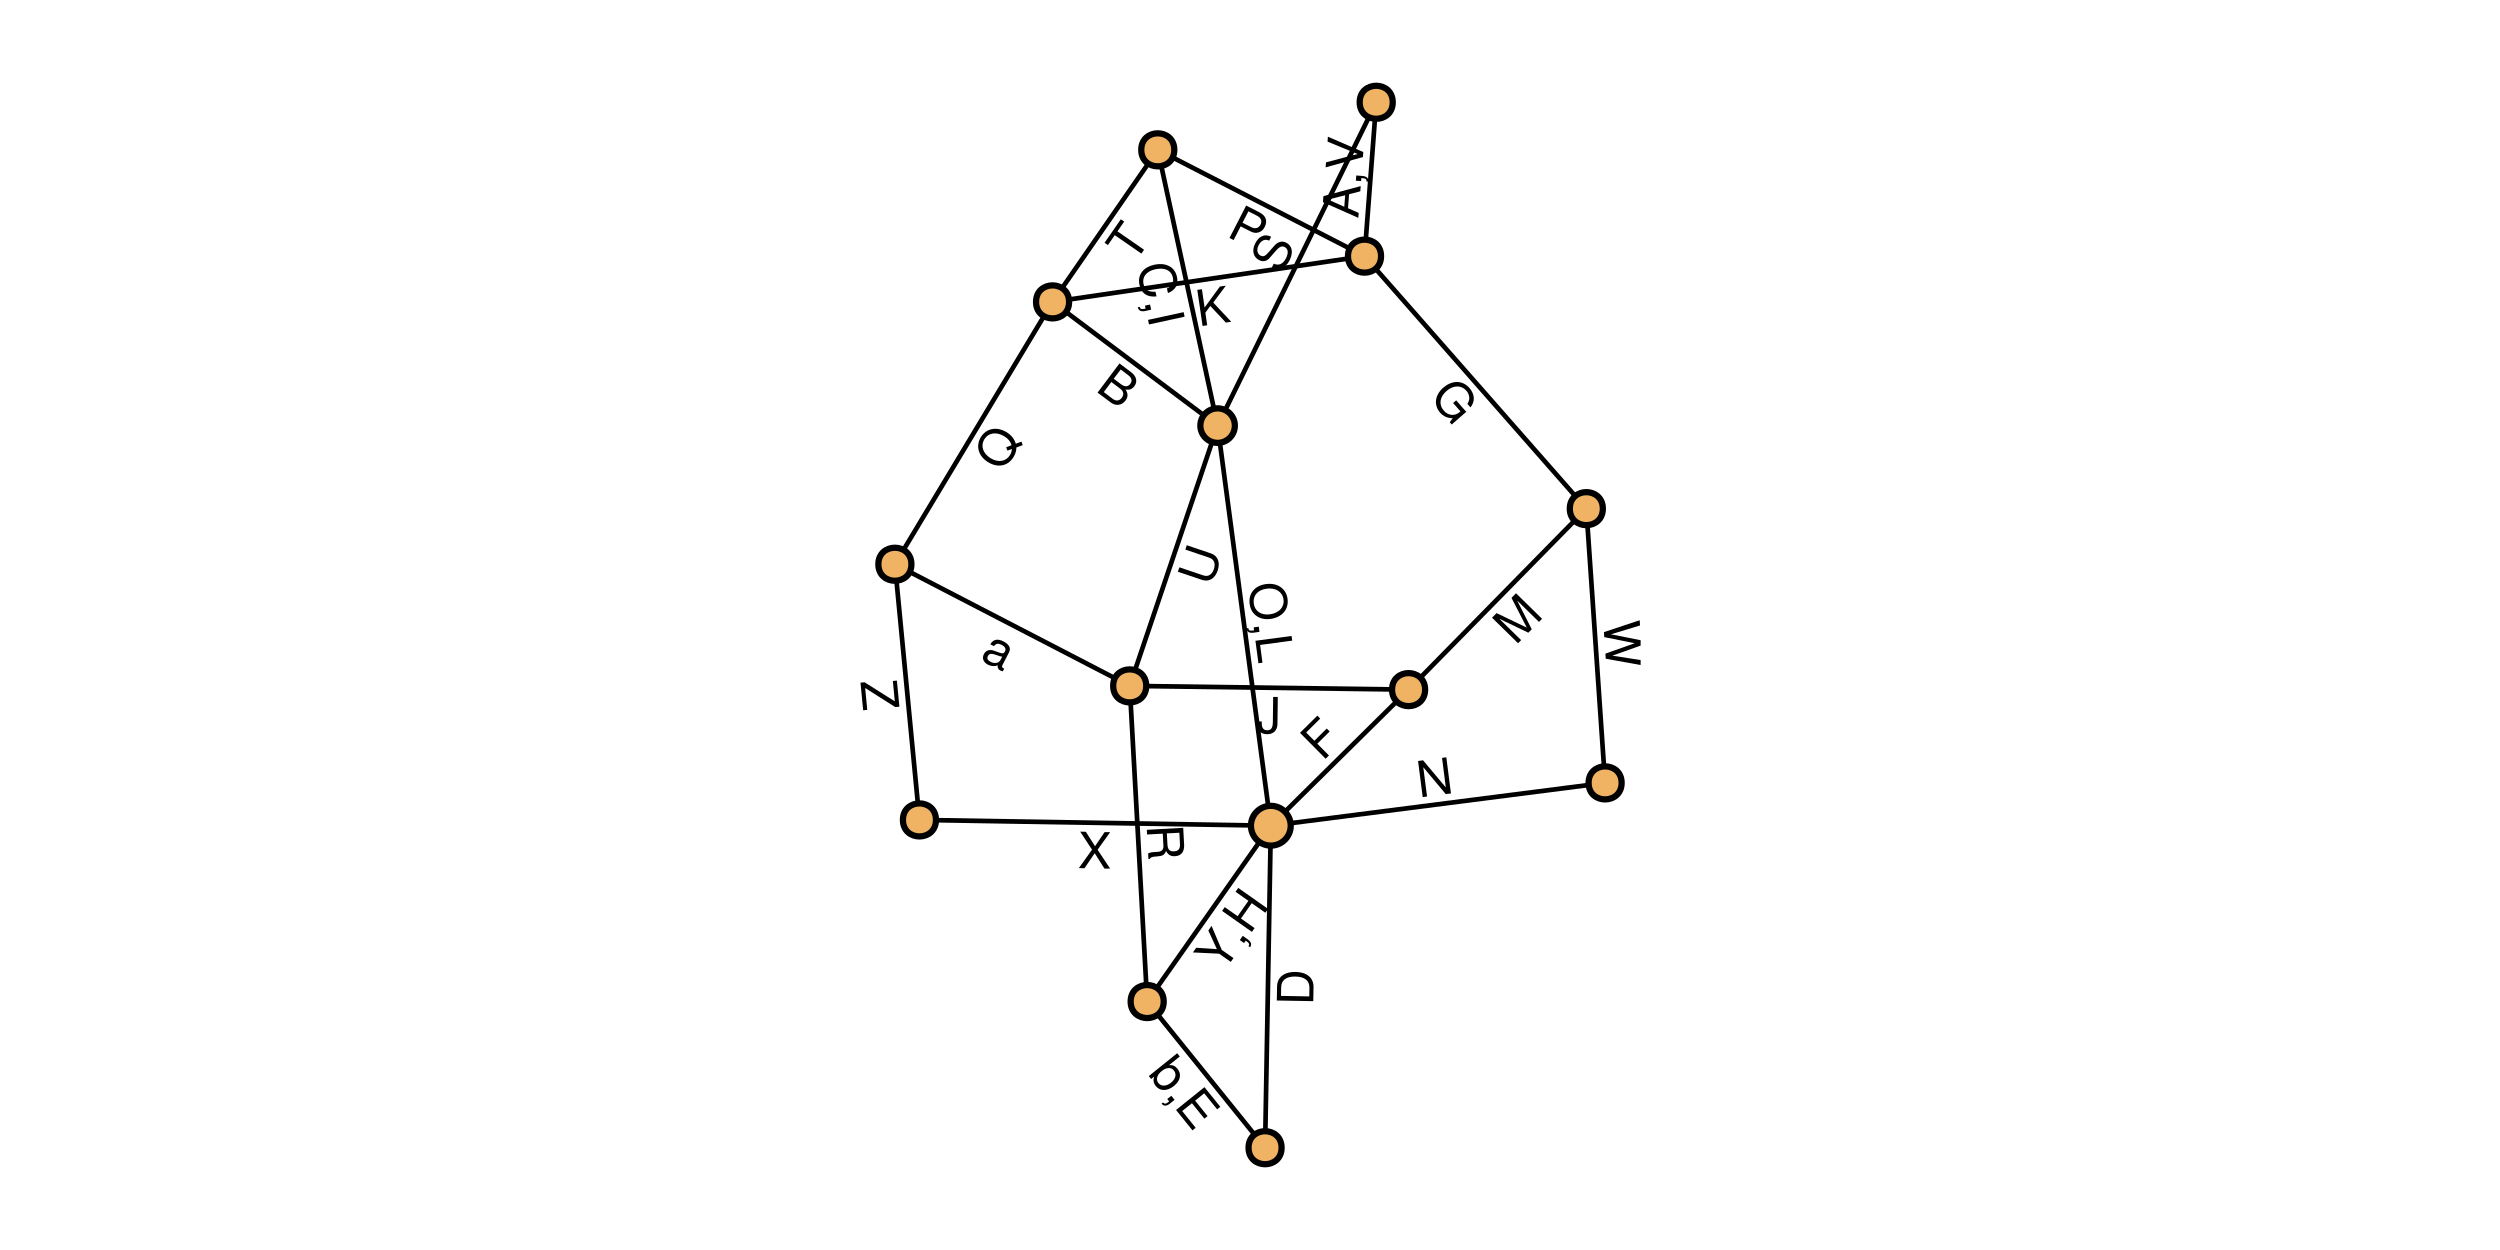 <?xml version="1.0" encoding="UTF-8"?>
<svg xmlns="http://www.w3.org/2000/svg" xmlns:xlink="http://www.w3.org/1999/xlink" width="600pt" height="300pt" viewBox="0 0 600 300" version="1.1">
<defs>
<g>
<symbol overflow="visible" id="glyph0-0-kWOyngve">
<path style="stroke:none;" d="M 8.703 -0.922 C 8.703 -0.922 0.031 0.234 0.031 0.234 C 0.031 0.234 0.75 5.594 0.75 5.594 C 0.75 5.594 9.422 4.438 9.422 4.438 C 9.422 4.438 8.703 -0.922 8.703 -0.922 Z M 0.734 0.781 C 0.734 0.781 8.156 -0.203 8.156 -0.203 C 8.156 -0.203 8.703 3.906 8.703 3.906 C 8.703 3.906 1.281 4.891 1.281 4.891 C 1.281 4.891 0.734 0.781 0.734 0.781 Z M 0.734 0.781 "/>
</symbol>
<symbol overflow="visible" id="glyph0-1-kWOyngve">
<path style="stroke:none;" d="M 5.375 8.266 C 2.828 8.609 0.734 7.219 0.406 4.672 C 0.062 2.172 1.625 0.25 4.344 -0.109 C 7.047 -0.469 9.172 0.953 9.5 3.438 C 9.844 5.984 8.172 7.891 5.375 8.266 Z M 5.266 7.156 C 7.438 6.859 8.781 5.453 8.531 3.578 C 8.297 1.734 6.609 0.703 4.484 1 C 2.328 1.281 1.141 2.688 1.391 4.547 C 1.625 6.375 3.156 7.438 5.266 7.156 Z M 5.266 7.156 "/>
</symbol>
<symbol overflow="visible" id="glyph1-0-kWOyngve">
<path style="stroke:none;" d="M 8.703 -0.922 C 8.703 -0.922 0.031 0.234 0.031 0.234 C 0.031 0.234 0.75 5.594 0.75 5.594 C 0.75 5.594 9.422 4.438 9.422 4.438 C 9.422 4.438 8.703 -0.922 8.703 -0.922 Z M 0.734 0.781 C 0.734 0.781 8.156 -0.203 8.156 -0.203 C 8.156 -0.203 8.703 3.906 8.703 3.906 C 8.703 3.906 1.281 4.891 1.281 4.891 C 1.281 4.891 0.734 0.781 0.734 0.781 Z M 0.734 0.781 "/>
</symbol>
<symbol overflow="visible" id="glyph1-1-kWOyngve">
<path style="stroke:none;" d="M 0.109 2.312 C -0.906 2.438 -1.5 2.109 -1.609 1.266 C -1.609 1.266 -1.156 1.203 -1.156 1.203 C -1.047 1.766 -0.797 1.891 0.016 1.781 C 0.016 1.781 0.234 1.75 0.234 1.75 C 0.234 1.75 0.141 1.031 0.141 1.031 C 0.141 1.031 1.375 0.859 1.375 0.859 C 1.375 0.859 1.531 2.109 1.531 2.109 C 1.531 2.109 0.109 2.312 0.109 2.312 Z M 0.109 2.312 "/>
</symbol>
<symbol overflow="visible" id="glyph2-0-kWOyngve">
<path style="stroke:none;" d="M 8.703 -0.922 C 8.703 -0.922 0.031 0.234 0.031 0.234 C 0.031 0.234 0.75 5.594 0.75 5.594 C 0.75 5.594 9.422 4.438 9.422 4.438 C 9.422 4.438 8.703 -0.922 8.703 -0.922 Z M 0.734 0.781 C 0.734 0.781 8.156 -0.203 8.156 -0.203 C 8.156 -0.203 8.703 3.906 8.703 3.906 C 8.703 3.906 1.281 4.891 1.281 4.891 C 1.281 4.891 0.734 0.781 0.734 0.781 Z M 0.734 0.781 "/>
</symbol>
<symbol overflow="visible" id="glyph2-1-kWOyngve">
<path style="stroke:none;" d="M 0.844 6.328 C 0.844 6.328 0.125 0.938 0.125 0.938 C 0.125 0.938 8.797 -0.219 8.797 -0.219 C 8.797 -0.219 8.953 0.906 8.953 0.906 C 8.953 0.906 1.25 1.938 1.25 1.938 C 1.25 1.938 1.812 6.203 1.812 6.203 C 1.812 6.203 0.844 6.328 0.844 6.328 Z M 0.844 6.328 "/>
</symbol>
<symbol overflow="visible" id="glyph3-0-kWOyngve">
<path style="stroke:none;" d="M 8.594 -1.625 C 8.594 -1.625 0.047 0.234 0.047 0.234 C 0.047 0.234 1.188 5.516 1.188 5.516 C 1.188 5.516 9.734 3.656 9.734 3.656 C 9.734 3.656 8.594 -1.625 8.594 -1.625 Z M 0.797 0.719 C 0.797 0.719 8.125 -0.875 8.125 -0.875 C 8.125 -0.875 9 3.188 9 3.188 C 9 3.188 1.672 4.781 1.672 4.781 C 1.672 4.781 0.797 0.719 0.797 0.719 Z M 0.797 0.719 "/>
</symbol>
<symbol overflow="visible" id="glyph3-1-kWOyngve">
<path style="stroke:none;" d="M 4.828 7.266 C 2.562 7.5 1.188 6.547 0.734 4.469 C 0.188 1.953 1.812 0.203 4.297 -0.344 C 6.797 -0.891 9.172 -0.031 9.734 2.562 C 10.141 4.438 9.375 5.734 7.578 6.469 C 7.578 6.469 7.328 5.359 7.328 5.359 C 8.594 4.828 9.031 4 8.734 2.656 C 8.375 1 6.75 0.266 4.547 0.75 C 2.406 1.219 1.344 2.578 1.703 4.266 C 2.031 5.719 2.922 6.219 4.578 6.141 C 4.578 6.141 4.828 7.266 4.828 7.266 Z M 4.828 7.266 "/>
</symbol>
<symbol overflow="visible" id="glyph4-0-kWOyngve">
<path style="stroke:none;" d="M 8.594 -1.625 C 8.594 -1.625 0.047 0.234 0.047 0.234 C 0.047 0.234 1.188 5.516 1.188 5.516 C 1.188 5.516 9.734 3.656 9.734 3.656 C 9.734 3.656 8.594 -1.625 8.594 -1.625 Z M 0.797 0.719 C 0.797 0.719 8.125 -0.875 8.125 -0.875 C 8.125 -0.875 9 3.188 9 3.188 C 9 3.188 1.672 4.781 1.672 4.781 C 1.672 4.781 0.797 0.719 0.797 0.719 Z M 0.797 0.719 "/>
</symbol>
<symbol overflow="visible" id="glyph4-1-kWOyngve">
<path style="stroke:none;" d="M 0.297 2.297 C -0.703 2.516 -1.312 2.219 -1.5 1.391 C -1.5 1.391 -1.062 1.297 -1.062 1.297 C -0.906 1.844 -0.641 1.938 0.156 1.766 C 0.156 1.766 0.375 1.719 0.375 1.719 C 0.375 1.719 0.219 1.016 0.219 1.016 C 0.219 1.016 1.438 0.75 1.438 0.75 C 1.438 0.75 1.703 1.984 1.703 1.984 C 1.703 1.984 0.297 2.297 0.297 2.297 Z M 0.297 2.297 "/>
</symbol>
<symbol overflow="visible" id="glyph5-0-kWOyngve">
<path style="stroke:none;" d="M 8.594 -1.625 C 8.594 -1.625 0.047 0.234 0.047 0.234 C 0.047 0.234 1.188 5.516 1.188 5.516 C 1.188 5.516 9.734 3.656 9.734 3.656 C 9.734 3.656 8.594 -1.625 8.594 -1.625 Z M 0.797 0.719 C 0.797 0.719 8.125 -0.875 8.125 -0.875 C 8.125 -0.875 9 3.188 9 3.188 C 9 3.188 1.672 4.781 1.672 4.781 C 1.672 4.781 0.797 0.719 0.797 0.719 Z M 0.797 0.719 "/>
</symbol>
<symbol overflow="visible" id="glyph5-1-kWOyngve">
<path style="stroke:none;" d="M 0.484 2.266 C 0.484 2.266 0.25 1.172 0.25 1.172 C 0.25 1.172 8.797 -0.688 8.797 -0.688 C 8.797 -0.688 9.031 0.406 9.031 0.406 C 9.031 0.406 0.484 2.266 0.484 2.266 Z M 0.484 2.266 "/>
</symbol>
<symbol overflow="visible" id="glyph6-0-kWOyngve">
<path style="stroke:none;" d="M 5.438 -6.859 C 5.438 -6.859 0.188 0.141 0.188 0.141 C 0.188 0.141 4.516 3.391 4.516 3.391 C 4.516 3.391 9.766 -3.609 9.766 -3.609 C 9.766 -3.609 5.438 -6.859 5.438 -6.859 Z M 1.062 0.016 C 1.062 0.016 5.562 -5.984 5.562 -5.984 C 5.562 -5.984 8.891 -3.484 8.891 -3.484 C 8.891 -3.484 4.391 2.516 4.391 2.516 C 4.391 2.516 1.062 0.016 1.062 0.016 Z M 1.062 0.016 "/>
</symbol>
<symbol overflow="visible" id="glyph6-1-kWOyngve">
<path style="stroke:none;" d="M 7.469 2.484 C 6.609 3.641 5.172 3.891 3.906 2.938 C 3.906 2.938 0.766 0.578 0.766 0.578 C 0.766 0.578 6.016 -6.422 6.016 -6.422 C 6.016 -6.422 8.844 -4.297 8.844 -4.297 C 10.172 -3.297 10.359 -1.969 9.594 -0.953 C 9.062 -0.25 8.328 0.016 7.484 -0.172 C 8.109 0.859 8.094 1.641 7.469 2.484 Z M 8.609 -1.516 C 9.141 -2.234 9.016 -2.938 8.031 -3.672 C 8.031 -3.672 6.312 -4.969 6.312 -4.969 C 6.312 -4.969 4.641 -2.75 4.641 -2.75 C 4.641 -2.75 6.359 -1.453 6.359 -1.453 C 7.344 -0.719 8.078 -0.812 8.609 -1.516 Z M 6.578 1.828 C 7.094 1.141 7.078 0.312 6.234 -0.328 C 6.234 -0.328 4.062 -1.969 4.062 -1.969 C 4.062 -1.969 2.25 0.453 2.25 0.453 C 2.25 0.453 4.422 2.094 4.422 2.094 C 5.266 2.734 6.078 2.5 6.578 1.828 Z M 6.578 1.828 "/>
</symbol>
<symbol overflow="visible" id="glyph7-0-kWOyngve">
<path style="stroke:none;" d="M -8.219 -3.016 C -8.219 -3.016 0.078 -0.219 0.078 -0.219 C 0.078 -0.219 1.797 -5.344 1.797 -5.344 C 1.797 -5.344 -6.5 -8.141 -6.5 -8.141 C -6.5 -8.141 -8.219 -3.016 -8.219 -3.016 Z M -0.312 -1.016 C -0.312 -1.016 -7.422 -3.406 -7.422 -3.406 C -7.422 -3.406 -6.094 -7.344 -6.094 -7.344 C -6.094 -7.344 1.016 -4.953 1.016 -4.953 C 1.016 -4.953 -0.312 -1.016 -0.312 -1.016 Z M -0.312 -1.016 "/>
</symbol>
<symbol overflow="visible" id="glyph7-1-kWOyngve">
<path style="stroke:none;" d="M -0.047 -8.172 C 1.609 -7.625 2.25 -6.016 1.594 -4.078 C 0.938 -2.109 -0.516 -1.25 -2.188 -1.812 C -2.188 -1.812 -7.969 -3.766 -7.969 -3.766 C -7.969 -3.766 -7.609 -4.828 -7.609 -4.828 C -7.609 -4.828 -1.828 -2.875 -1.828 -2.875 C -0.625 -2.469 0.266 -3.156 0.672 -4.391 C 1.125 -5.719 0.719 -6.75 -0.391 -7.125 C -0.391 -7.125 -6.172 -9.078 -6.172 -9.078 C -6.172 -9.078 -5.828 -10.125 -5.828 -10.125 C -5.828 -10.125 -0.047 -8.172 -0.047 -8.172 Z M -0.047 -8.172 "/>
</symbol>
<symbol overflow="visible" id="glyph8-0-kWOyngve">
<path style="stroke:none;" d="M -7.75 -4.047 C -7.75 -4.047 0.109 -0.203 0.109 -0.203 C 0.109 -0.203 2.484 -5.062 2.484 -5.062 C 2.484 -5.062 -5.375 -8.906 -5.375 -8.906 C -5.375 -8.906 -7.75 -4.047 -7.75 -4.047 Z M -0.188 -1.047 C -0.188 -1.047 -6.922 -4.344 -6.922 -4.344 C -6.922 -4.344 -5.094 -8.078 -5.094 -8.078 C -5.094 -8.078 1.641 -4.781 1.641 -4.781 C 1.641 -4.781 -0.188 -1.047 -0.188 -1.047 Z M -0.188 -1.047 "/>
</symbol>
<symbol overflow="visible" id="glyph8-1-kWOyngve">
<path style="stroke:none;" d="M 1.125 -7.75 C 2.531 -7.062 2.953 -5.516 1.984 -3.531 C 1.062 -1.672 -0.453 -0.859 -2.297 -1.766 C -2.297 -1.766 -1.828 -2.703 -1.828 -2.703 C -0.719 -2.156 0.391 -2.547 1.125 -4.031 C 1.781 -5.375 1.609 -6.281 0.734 -6.719 C 0.125 -7.016 -0.516 -6.734 -1.25 -5.875 C -1.25 -5.875 -2.719 -4.188 -2.719 -4.188 C -3.484 -3.281 -4.344 -3.062 -5.312 -3.531 C -6.719 -4.234 -7.156 -5.781 -6.312 -7.5 C -5.422 -9.312 -4.016 -9.922 -2.469 -9.172 C -2.469 -9.172 -2.922 -8.219 -2.922 -8.219 C -3.953 -8.719 -4.891 -8.281 -5.5 -7.047 C -6.016 -5.984 -5.766 -5 -4.969 -4.609 C -4.359 -4.312 -3.859 -4.516 -3.172 -5.328 C -3.172 -5.328 -1.672 -7.031 -1.672 -7.031 C -0.844 -7.969 0.156 -8.219 1.125 -7.75 Z M 1.125 -7.75 "/>
</symbol>
<symbol overflow="visible" id="glyph9-0-kWOyngve">
<path style="stroke:none;" d="M -5.984 -6.391 C -5.984 -6.391 0.172 -0.172 0.172 -0.172 C 0.172 -0.172 4.016 -3.969 4.016 -3.969 C 4.016 -3.969 -2.141 -10.188 -2.141 -10.188 C -2.141 -10.188 -5.984 -6.391 -5.984 -6.391 Z M 0.172 -1.047 C 0.172 -1.047 -5.109 -6.391 -5.109 -6.391 C -5.109 -6.391 -2.156 -9.312 -2.156 -9.312 C -2.156 -9.312 3.125 -3.969 3.125 -3.969 C 3.125 -3.969 0.172 -1.047 0.172 -1.047 Z M 0.172 -1.047 "/>
</symbol>
<symbol overflow="visible" id="glyph9-1-kWOyngve">
<path style="stroke:none;" d="M -0.531 -10.406 C -0.531 -10.406 -3.906 -7.062 -3.906 -7.062 C -3.906 -7.062 -1.938 -5.078 -1.938 -5.078 C -1.938 -5.078 1.031 -8.016 1.031 -8.016 C 1.031 -8.016 1.734 -7.312 1.734 -7.312 C 1.734 -7.312 -1.234 -4.375 -1.234 -4.375 C -1.234 -4.375 1.562 -1.547 1.562 -1.547 C 1.562 -1.547 0.766 -0.766 0.766 -0.766 C 0.766 -0.766 -5.391 -6.984 -5.391 -6.984 C -5.391 -6.984 -1.219 -11.109 -1.219 -11.109 C -1.219 -11.109 -0.531 -10.406 -0.531 -10.406 Z M -0.531 -10.406 "/>
</symbol>
<symbol overflow="visible" id="glyph10-0-kWOyngve">
<path style="stroke:none;" d="M -0.875 -8.703 C -0.875 -8.703 0.234 -0.031 0.234 -0.031 C 0.234 -0.031 5.594 -0.719 5.594 -0.719 C 5.594 -0.719 4.484 -9.391 4.484 -9.391 C 4.484 -9.391 -0.875 -8.703 -0.875 -8.703 Z M 0.781 -0.734 C 0.781 -0.734 -0.172 -8.172 -0.172 -8.172 C -0.172 -8.172 3.938 -8.703 3.938 -8.703 C 3.938 -8.703 4.891 -1.266 4.891 -1.266 C 4.891 -1.266 0.781 -0.734 0.781 -0.734 Z M 0.781 -0.734 "/>
</symbol>
<symbol overflow="visible" id="glyph10-1-kWOyngve">
<path style="stroke:none;" d="M 7.688 -0.984 C 7.688 -0.984 6.438 -0.828 6.438 -0.828 C 6.438 -0.828 1.047 -7.281 1.047 -7.281 C 1.047 -7.281 1.953 -0.25 1.953 -0.25 C 1.953 -0.25 0.906 -0.109 0.906 -0.109 C 0.906 -0.109 -0.203 -8.781 -0.203 -8.781 C -0.203 -8.781 1 -8.938 1 -8.938 C 1 -8.938 6.453 -2.438 6.453 -2.438 C 6.453 -2.438 5.547 -9.531 5.547 -9.531 C 5.547 -9.531 6.578 -9.656 6.578 -9.656 C 6.578 -9.656 7.688 -0.984 7.688 -0.984 Z M 7.688 -0.984 "/>
</symbol>
<symbol overflow="visible" id="glyph11-0-kWOyngve">
<path style="stroke:none;" d="M 0.375 -8.75 C 0.375 -8.75 0.234 0 0.234 0 C 0.234 0 5.641 0.094 5.641 0.094 C 5.641 0.094 5.781 -8.656 5.781 -8.656 C 5.781 -8.656 0.375 -8.75 0.375 -8.75 Z M 0.875 -0.609 C 0.875 -0.609 1 -8.109 1 -8.109 C 1 -8.109 5.156 -8.047 5.156 -8.047 C 5.156 -8.047 5.031 -0.547 5.031 -0.547 C 5.031 -0.547 0.875 -0.609 0.875 -0.609 Z M 0.875 -0.609 "/>
</symbol>
<symbol overflow="visible" id="glyph11-1-kWOyngve">
<path style="stroke:none;" d="M 7.781 0.125 C 7.781 0.125 6.406 0.109 6.406 0.109 C 6.406 0.109 4.078 -3.578 4.078 -3.578 C 4.078 -3.578 1.625 0.031 1.625 0.031 C 1.625 0.031 0.266 0 0.266 0 C 0.266 0 3.438 -4.422 3.438 -4.422 C 3.438 -4.422 0.594 -8.75 0.594 -8.75 C 0.594 -8.75 1.953 -8.719 1.953 -8.719 C 1.953 -8.719 4.156 -5.25 4.156 -5.25 C 4.156 -5.25 6.453 -8.641 6.453 -8.641 C 6.453 -8.641 7.781 -8.625 7.781 -8.625 C 7.781 -8.625 4.766 -4.406 4.766 -4.406 C 4.766 -4.406 7.781 0.125 7.781 0.125 Z M 7.781 0.125 "/>
</symbol>
<symbol overflow="visible" id="glyph12-0-kWOyngve">
<path style="stroke:none;" d="M -8.75 -0.391 C -8.75 -0.391 0 -0.234 0 -0.234 C 0 -0.234 0.094 -5.641 0.094 -5.641 C 0.094 -5.641 -8.656 -5.797 -8.656 -5.797 C -8.656 -5.797 -8.75 -0.391 -8.75 -0.391 Z M -0.609 -0.875 C -0.609 -0.875 -8.109 -1 -8.109 -1 C -8.109 -1 -8.031 -5.156 -8.031 -5.156 C -8.031 -5.156 -0.531 -5.031 -0.531 -5.031 C -0.531 -5.031 -0.609 -0.875 -0.609 -0.875 Z M -0.609 -0.875 "/>
</symbol>
<symbol overflow="visible" id="glyph12-1-kWOyngve">
<path style="stroke:none;" d="M -4.234 -8.078 C -1.516 -8.031 0.125 -6.641 0.078 -4.438 C 0.078 -4.438 0.016 -1.062 0.016 -1.062 C 0.016 -1.062 -8.734 -1.219 -8.734 -1.219 C -8.734 -1.219 -8.672 -4.594 -8.672 -4.594 C -8.625 -6.812 -6.953 -8.125 -4.234 -8.078 Z M -4.25 -6.969 C -6.469 -7.016 -7.656 -6.109 -7.688 -4.391 C -7.688 -4.391 -7.719 -2.328 -7.719 -2.328 C -7.719 -2.328 -0.938 -2.203 -0.938 -2.203 C -0.938 -2.203 -0.906 -4.266 -0.906 -4.266 C -0.875 -5.984 -2.031 -6.922 -4.25 -6.969 Z M -4.25 -6.969 "/>
</symbol>
<symbol overflow="visible" id="glyph13-0-kWOyngve">
<path style="stroke:none;" d="M -7.016 -5.219 C -7.016 -5.219 0.141 -0.188 0.141 -0.188 C 0.141 -0.188 3.234 -4.609 3.234 -4.609 C 3.234 -4.609 -3.922 -9.641 -3.922 -9.641 C -3.922 -9.641 -7.016 -5.219 -7.016 -5.219 Z M -0.016 -1.062 C -0.016 -1.062 -6.156 -5.375 -6.156 -5.375 C -6.156 -5.375 -3.766 -8.781 -3.766 -8.781 C -3.766 -8.781 2.375 -4.469 2.375 -4.469 C 2.375 -4.469 -0.016 -1.062 -0.016 -1.062 Z M -0.016 -1.062 "/>
</symbol>
<symbol overflow="visible" id="glyph13-1-kWOyngve">
<path style="stroke:none;" d="M -2.594 -11.531 C -2.594 -11.531 -0.141 -5.766 -0.141 -5.766 C -0.141 -5.766 2.672 -3.797 2.672 -3.797 C 2.672 -3.797 2.031 -2.891 2.031 -2.891 C 2.031 -2.891 -0.781 -4.859 -0.781 -4.859 C -0.781 -4.859 -7.062 -5.156 -7.062 -5.156 C -7.062 -5.156 -6.281 -6.281 -6.281 -6.281 C -6.281 -6.281 -1.312 -5.938 -1.312 -5.938 C -1.312 -5.938 -3.359 -10.422 -3.359 -10.422 C -3.359 -10.422 -2.594 -11.531 -2.594 -11.531 Z M -2.594 -11.531 "/>
</symbol>
<symbol overflow="visible" id="glyph14-0-kWOyngve">
<path style="stroke:none;" d="M -7.016 -5.219 C -7.016 -5.219 0.141 -0.188 0.141 -0.188 C 0.141 -0.188 3.234 -4.609 3.234 -4.609 C 3.234 -4.609 -3.922 -9.641 -3.922 -9.641 C -3.922 -9.641 -7.016 -5.219 -7.016 -5.219 Z M -0.016 -1.062 C -0.016 -1.062 -6.156 -5.375 -6.156 -5.375 C -6.156 -5.375 -3.766 -8.781 -3.766 -8.781 C -3.766 -8.781 2.375 -4.469 2.375 -4.469 C 2.375 -4.469 -0.016 -1.062 -0.016 -1.062 Z M -0.016 -1.062 "/>
</symbol>
<symbol overflow="visible" id="glyph14-1-kWOyngve">
<path style="stroke:none;" d="M 1.469 -1.766 C 2.312 -1.172 2.531 -0.531 2.047 0.156 C 2.047 0.156 1.688 -0.109 1.688 -0.109 C 1.969 -0.578 1.875 -0.828 1.188 -1.312 C 1.188 -1.312 1.016 -1.438 1.016 -1.438 C 1.016 -1.438 0.609 -0.859 0.609 -0.859 C 0.609 -0.859 -0.406 -1.578 -0.406 -1.578 C -0.406 -1.578 0.297 -2.594 0.297 -2.594 C 0.297 -2.594 1.469 -1.766 1.469 -1.766 Z M 1.469 -1.766 "/>
</symbol>
<symbol overflow="visible" id="glyph15-0-kWOyngve">
<path style="stroke:none;" d="M -7.016 -5.219 C -7.016 -5.219 0.141 -0.188 0.141 -0.188 C 0.141 -0.188 3.234 -4.609 3.234 -4.609 C 3.234 -4.609 -3.922 -9.641 -3.922 -9.641 C -3.922 -9.641 -7.016 -5.219 -7.016 -5.219 Z M -0.016 -1.062 C -0.016 -1.062 -6.156 -5.375 -6.156 -5.375 C -6.156 -5.375 -3.766 -8.781 -3.766 -8.781 C -3.766 -8.781 2.375 -4.469 2.375 -4.469 C 2.375 -4.469 -0.016 -1.062 -0.016 -1.062 Z M -0.016 -1.062 "/>
</symbol>
<symbol overflow="visible" id="glyph15-1-kWOyngve">
<path style="stroke:none;" d="M 4.453 -6.328 C 4.453 -6.328 3.797 -5.406 3.797 -5.406 C 3.797 -5.406 0.531 -7.703 0.531 -7.703 C 0.531 -7.703 -2.047 -4.016 -2.047 -4.016 C -2.047 -4.016 1.219 -1.719 1.219 -1.719 C 1.219 -1.719 0.578 -0.812 0.578 -0.812 C 0.578 -0.812 -6.578 -5.844 -6.578 -5.844 C -6.578 -5.844 -5.938 -6.75 -5.938 -6.75 C -5.938 -6.75 -2.844 -4.578 -2.844 -4.578 C -2.844 -4.578 -0.266 -8.266 -0.266 -8.266 C -0.266 -8.266 -3.359 -10.438 -3.359 -10.438 C -3.359 -10.438 -2.703 -11.359 -2.703 -11.359 C -2.703 -11.359 4.453 -6.328 4.453 -6.328 Z M 4.453 -6.328 "/>
</symbol>
<symbol overflow="visible" id="glyph16-0-kWOyngve">
<path style="stroke:none;" d="M 6.734 -5.594 C 6.734 -5.594 0.156 0.172 0.156 0.172 C 0.156 0.172 3.719 4.234 3.719 4.234 C 3.719 4.234 10.297 -1.531 10.297 -1.531 C 10.297 -1.531 6.734 -5.594 6.734 -5.594 Z M 1.031 0.234 C 1.031 0.234 6.672 -4.719 6.672 -4.719 C 6.672 -4.719 9.422 -1.594 9.422 -1.594 C 9.422 -1.594 3.781 3.359 3.781 3.359 C 3.781 3.359 1.031 0.234 1.031 0.234 Z M 1.031 0.234 "/>
</symbol>
<symbol overflow="visible" id="glyph16-1-kWOyngve">
<path style="stroke:none;" d="M 5.609 6.406 C 5.609 6.406 5.141 5.859 5.141 5.859 C 5.141 5.859 5.844 4.891 5.844 4.891 C 4.562 4.875 3.594 4.438 2.812 3.547 C 1.266 1.766 1.547 -0.641 3.562 -2.422 C 5.531 -4.141 8.078 -4.391 9.859 -2.359 C 11.172 -0.859 11.25 0.891 10.109 2.297 C 10.109 2.297 9.359 1.438 9.359 1.438 C 10.047 0.516 9.984 -0.719 9.109 -1.719 C 7.891 -3.109 5.953 -3.047 4.344 -1.625 C 2.734 -0.219 2.422 1.609 3.734 3.094 C 4.781 4.297 6.359 4.438 7.516 3.422 C 7.516 3.422 7.703 3.25 7.703 3.25 C 7.703 3.25 5.938 1.25 5.938 1.25 C 5.938 1.25 6.688 0.609 6.688 0.609 C 6.688 0.609 9.094 3.359 9.094 3.359 C 9.094 3.359 5.609 6.406 5.609 6.406 Z M 5.609 6.406 "/>
</symbol>
<symbol overflow="visible" id="glyph17-0-kWOyngve">
<path style="stroke:none;" d="M -6.078 -6.297 C -6.078 -6.297 0.172 -0.172 0.172 -0.172 C 0.172 -0.172 3.953 -4.031 3.953 -4.031 C 3.953 -4.031 -2.297 -10.156 -2.297 -10.156 C -2.297 -10.156 -6.078 -6.297 -6.078 -6.297 Z M 0.156 -1.047 C 0.156 -1.047 -5.188 -6.297 -5.188 -6.297 C -5.188 -6.297 -2.281 -9.266 -2.281 -9.266 C -2.281 -9.266 3.062 -4.016 3.062 -4.016 C 3.062 -4.016 0.156 -1.047 0.156 -1.047 Z M 0.156 -1.047 "/>
</symbol>
<symbol overflow="visible" id="glyph17-1-kWOyngve">
<path style="stroke:none;" d="M 6.391 -6.516 C 6.391 -6.516 5.656 -5.766 5.656 -5.766 C 5.656 -5.766 0.422 -10.891 0.422 -10.891 C 0.422 -10.891 3.922 -4 3.922 -4 C 3.922 -4 3.109 -3.172 3.109 -3.172 C 3.109 -3.172 -3.859 -6.516 -3.859 -6.516 C -3.859 -6.516 1.375 -1.391 1.375 -1.391 C 1.375 -1.391 0.641 -0.641 0.641 -0.641 C 0.641 -0.641 -5.609 -6.766 -5.609 -6.766 C -5.609 -6.766 -4.531 -7.875 -4.531 -7.875 C -4.531 -7.875 2.734 -4.391 2.734 -4.391 C 2.734 -4.391 -0.938 -11.531 -0.938 -11.531 C -0.938 -11.531 0.141 -12.641 0.141 -12.641 C 0.141 -12.641 6.391 -6.516 6.391 -6.516 Z M 6.391 -6.516 "/>
</symbol>
<symbol overflow="visible" id="glyph18-0-kWOyngve">
<path style="stroke:none;" d="M 8.75 -0.359 C 8.75 -0.359 0.016 0.234 0.016 0.234 C 0.016 0.234 0.391 5.625 0.391 5.625 C 0.391 5.625 9.125 5.031 9.125 5.031 C 9.125 5.031 8.75 -0.359 8.75 -0.359 Z M 0.688 0.812 C 0.688 0.812 8.172 0.312 8.172 0.312 C 8.172 0.312 8.453 4.453 8.453 4.453 C 8.453 4.453 0.969 4.953 0.969 4.953 C 0.969 4.953 0.688 0.812 0.688 0.812 Z M 0.688 0.812 "/>
</symbol>
<symbol overflow="visible" id="glyph18-1-kWOyngve">
<path style="stroke:none;" d="M 9.5 10.516 C 9.5 10.516 0.609 8.906 0.609 8.906 C 0.609 8.906 0.531 7.688 0.531 7.688 C 0.531 7.688 7.562 5.188 7.562 5.188 C 7.562 5.188 0.25 3.719 0.25 3.719 C 0.25 3.719 0.172 2.516 0.172 2.516 C 0.172 2.516 8.75 -0.328 8.75 -0.328 C 8.75 -0.328 8.844 0.922 8.844 0.922 C 8.844 0.922 1.859 3.047 1.859 3.047 C 1.859 3.047 9.078 4.484 9.078 4.484 C 9.078 4.484 9.172 5.688 9.172 5.688 C 9.172 5.688 2.203 8.172 2.203 8.172 C 2.203 8.172 9.406 9.297 9.406 9.297 C 9.406 9.297 9.5 10.516 9.5 10.516 Z M 9.5 10.516 "/>
</symbol>
<symbol overflow="visible" id="glyph19-0-kWOyngve">
<path style="stroke:none;" d="M 4.203 -7.672 C 4.203 -7.672 0.203 0.109 0.203 0.109 C 0.203 0.109 5.016 2.578 5.016 2.578 C 5.016 2.578 9.016 -5.203 9.016 -5.203 C 9.016 -5.203 4.203 -7.672 4.203 -7.672 Z M 1.047 -0.172 C 1.047 -0.172 4.484 -6.828 4.484 -6.828 C 4.484 -6.828 8.172 -4.922 8.172 -4.922 C 8.172 -4.922 4.734 1.734 4.734 1.734 C 4.734 1.734 1.047 -0.172 1.047 -0.172 Z M 1.047 -0.172 "/>
</symbol>
<symbol overflow="visible" id="glyph19-1-kWOyngve">
<path style="stroke:none;" d="M 9.406 -2.109 C 8.75 -0.812 7.375 -0.375 6.094 -1.031 C 6.094 -1.031 3.641 -2.281 3.641 -2.281 C 3.641 -2.281 1.953 1.016 1.953 1.016 C 1.953 1.016 0.969 0.5 0.969 0.5 C 0.969 0.5 4.969 -7.281 4.969 -7.281 C 4.969 -7.281 8.188 -5.625 8.188 -5.625 C 9.719 -4.828 10.156 -3.562 9.406 -2.109 Z M 8.406 -2.688 C 8.844 -3.531 8.531 -4.344 7.578 -4.828 C 7.578 -4.828 5.5 -5.891 5.5 -5.891 C 5.5 -5.891 4.094 -3.156 4.094 -3.156 C 4.094 -3.156 6.172 -2.094 6.172 -2.094 C 7.125 -1.609 7.953 -1.828 8.406 -2.688 Z M 8.406 -2.688 "/>
</symbol>
<symbol overflow="visible" id="glyph20-0-kWOyngve">
<path style="stroke:none;" d="M -1.031 -8.688 C -1.031 -8.688 0.234 -0.031 0.234 -0.031 C 0.234 -0.031 5.578 -0.812 5.578 -0.812 C 5.578 -0.812 4.312 -9.469 4.312 -9.469 C 4.312 -9.469 -1.031 -8.688 -1.031 -8.688 Z M 0.75 -0.75 C 0.75 -0.75 -0.344 -8.156 -0.344 -8.156 C -0.344 -8.156 3.781 -8.766 3.781 -8.766 C 3.781 -8.766 4.875 -1.359 4.875 -1.359 C 4.875 -1.359 0.75 -0.75 0.75 -0.75 Z M 0.75 -0.75 "/>
</symbol>
<symbol overflow="visible" id="glyph20-1-kWOyngve">
<path style="stroke:none;" d="M 7.812 -1.141 C 7.812 -1.141 6.516 -0.953 6.516 -0.953 C 6.516 -0.953 2.797 -4.938 2.797 -4.938 C 2.797 -4.938 1.609 -3.328 1.609 -3.328 C 1.609 -3.328 2.047 -0.297 2.047 -0.297 C 2.047 -0.297 0.938 -0.141 0.938 -0.141 C 0.938 -0.141 -0.328 -8.797 -0.328 -8.797 C -0.328 -8.797 0.781 -8.953 0.781 -8.953 C 0.781 -8.953 1.422 -4.562 1.422 -4.562 C 1.422 -4.562 5.094 -9.594 5.094 -9.594 C 5.094 -9.594 6.516 -9.797 6.516 -9.797 C 6.516 -9.797 3.5 -5.75 3.5 -5.75 C 3.5 -5.75 7.812 -1.141 7.812 -1.141 Z M 7.812 -1.141 "/>
</symbol>
<symbol overflow="visible" id="glyph21-0-kWOyngve">
<path style="stroke:none;" d="M -8.703 -0.891 C -8.703 -0.891 0.016 -0.234 0.016 -0.234 C 0.016 -0.234 0.422 -5.625 0.422 -5.625 C 0.422 -5.625 -8.297 -6.281 -8.297 -6.281 C -8.297 -6.281 -8.703 -0.891 -8.703 -0.891 Z M -0.562 -0.906 C -0.562 -0.906 -8.047 -1.469 -8.047 -1.469 C -8.047 -1.469 -7.734 -5.609 -7.734 -5.609 C -7.734 -5.609 -0.25 -5.047 -0.25 -5.047 C -0.25 -5.047 -0.562 -0.906 -0.562 -0.906 Z M -0.562 -0.906 "/>
</symbol>
<symbol overflow="visible" id="glyph21-1-kWOyngve">
<path style="stroke:none;" d="M 0.594 -7.828 C 0.594 -7.828 0.5 -6.578 0.5 -6.578 C 0.5 -6.578 -2.188 -5.875 -2.188 -5.875 C -2.188 -5.875 -2.453 -2.516 -2.453 -2.516 C -2.453 -2.516 0.109 -1.391 0.109 -1.391 C 0.109 -1.391 0.016 -0.203 0.016 -0.203 C 0.016 -0.203 -8.469 -3.969 -8.469 -3.969 C -8.469 -3.969 -8.359 -5.406 -8.359 -5.406 C -8.359 -5.406 0.594 -7.828 0.594 -7.828 Z M -3.141 -5.625 C -3.141 -5.625 -7.219 -4.594 -7.219 -4.594 C -7.219 -4.594 -3.344 -2.859 -3.344 -2.859 C -3.344 -2.859 -3.141 -5.625 -3.141 -5.625 Z M -3.141 -5.625 "/>
</symbol>
<symbol overflow="visible" id="glyph21-2-kWOyngve">
<path style="stroke:none;" d="M -8.141 -8.375 C -8.141 -8.375 0.359 -4.688 0.359 -4.688 C 0.359 -4.688 0.266 -3.484 0.266 -3.484 C 0.266 -3.484 -8.688 -1.016 -8.688 -1.016 C -8.688 -1.016 -8.594 -2.219 -8.594 -2.219 C -8.594 -2.219 -1.031 -4.219 -1.031 -4.219 C -1.031 -4.219 -8.219 -7.188 -8.219 -7.188 C -8.219 -7.188 -8.141 -8.375 -8.141 -8.375 Z M -8.141 -8.375 "/>
</symbol>
<symbol overflow="visible" id="glyph22-0-kWOyngve">
<path style="stroke:none;" d="M -8.703 -0.891 C -8.703 -0.891 0.016 -0.234 0.016 -0.234 C 0.016 -0.234 0.422 -5.625 0.422 -5.625 C 0.422 -5.625 -8.297 -6.281 -8.297 -6.281 C -8.297 -6.281 -8.703 -0.891 -8.703 -0.891 Z M -0.562 -0.906 C -0.562 -0.906 -8.047 -1.469 -8.047 -1.469 C -8.047 -1.469 -7.734 -5.609 -7.734 -5.609 C -7.734 -5.609 -0.25 -5.047 -0.25 -5.047 C -0.25 -5.047 -0.562 -0.906 -0.562 -0.906 Z M -0.562 -0.906 "/>
</symbol>
<symbol overflow="visible" id="glyph22-1-kWOyngve">
<path style="stroke:none;" d="M 0.359 -2.281 C 1.391 -2.203 1.906 -1.75 1.844 -0.906 C 1.844 -0.906 1.391 -0.953 1.391 -0.953 C 1.406 -1.516 1.188 -1.688 0.359 -1.75 C 0.359 -1.75 0.141 -1.766 0.141 -1.766 C 0.141 -1.766 0.078 -1.047 0.078 -1.047 C 0.078 -1.047 -1.172 -1.141 -1.172 -1.141 C -1.172 -1.141 -1.078 -2.391 -1.078 -2.391 C -1.078 -2.391 0.359 -2.281 0.359 -2.281 Z M 0.359 -2.281 "/>
</symbol>
<symbol overflow="visible" id="glyph23-0-kWOyngve">
<path style="stroke:none;" d="M -7.062 -5.156 C -7.062 -5.156 0.141 -0.188 0.141 -0.188 C 0.141 -0.188 3.203 -4.641 3.203 -4.641 C 3.203 -4.641 -4 -9.609 -4 -9.609 C -4 -9.609 -7.062 -5.156 -7.062 -5.156 Z M -0.031 -1.062 C -0.031 -1.062 -6.203 -5.328 -6.203 -5.328 C -6.203 -5.328 -3.844 -8.75 -3.844 -8.75 C -3.844 -8.75 2.328 -4.484 2.328 -4.484 C 2.328 -4.484 -0.031 -1.062 -0.031 -1.062 Z M -0.031 -1.062 "/>
</symbol>
<symbol overflow="visible" id="glyph23-1-kWOyngve">
<path style="stroke:none;" d="M -2.344 -10.266 C -2.344 -10.266 -3.969 -7.922 -3.969 -7.922 C -3.969 -7.922 2.422 -3.5 2.422 -3.5 C 2.422 -3.5 1.781 -2.578 1.781 -2.578 C 1.781 -2.578 -4.609 -7 -4.609 -7 C -4.609 -7 -6.25 -4.625 -6.25 -4.625 C -6.25 -4.625 -7.062 -5.172 -7.062 -5.172 C -7.062 -5.172 -3.156 -10.812 -3.156 -10.812 C -3.156 -10.812 -2.344 -10.266 -2.344 -10.266 Z M -2.344 -10.266 "/>
</symbol>
<symbol overflow="visible" id="glyph24-0-kWOyngve">
<path style="stroke:none;" d="M 0.344 -8.75 C 0.344 -8.75 0.234 0 0.234 0 C 0.234 0 5.641 0.078 5.641 0.078 C 5.641 0.078 5.75 -8.672 5.75 -8.672 C 5.75 -8.672 0.344 -8.75 0.344 -8.75 Z M 0.875 -0.609 C 0.875 -0.609 0.969 -8.109 0.969 -8.109 C 0.969 -8.109 5.125 -8.062 5.125 -8.062 C 5.125 -8.062 5.031 -0.562 5.031 -0.562 C 5.031 -0.562 0.875 -0.609 0.875 -0.609 Z M 0.875 -0.609 "/>
</symbol>
<symbol overflow="visible" id="glyph24-1-kWOyngve">
<path style="stroke:none;" d="M 5.141 -2.188 C 5.125 -0.672 4.156 0.281 2.641 0.25 C 1.109 0.234 0.25 -0.688 0.266 -2.094 C 0.266 -2.094 0.266 -2.812 0.266 -2.812 C 0.266 -2.812 1.375 -2.797 1.375 -2.797 C 1.375 -2.797 1.375 -2.281 1.375 -2.281 C 1.359 -1.266 1.828 -0.688 2.672 -0.688 C 3.516 -0.672 4.016 -1.172 4.031 -2.609 C 4.031 -2.609 4.109 -8.703 4.109 -8.703 C 4.109 -8.703 5.219 -8.688 5.219 -8.688 C 5.219 -8.688 5.141 -2.188 5.141 -2.188 Z M 5.141 -2.188 "/>
</symbol>
<symbol overflow="visible" id="glyph25-0-kWOyngve">
<path style="stroke:none;" d="M -7.375 -4.703 C -7.375 -4.703 0.125 -0.203 0.125 -0.203 C 0.125 -0.203 2.906 -4.844 2.906 -4.844 C 2.906 -4.844 -4.594 -9.344 -4.594 -9.344 C -4.594 -9.344 -7.375 -4.703 -7.375 -4.703 Z M -0.094 -1.062 C -0.094 -1.062 -6.531 -4.922 -6.531 -4.922 C -6.531 -4.922 -4.391 -8.484 -4.391 -8.484 C -4.391 -8.484 2.047 -4.625 2.047 -4.625 C 2.047 -4.625 -0.094 -1.062 -0.094 -1.062 Z M -0.094 -1.062 "/>
</symbol>
<symbol overflow="visible" id="glyph25-1-kWOyngve">
<path style="stroke:none;" d="M 0.859 -9.875 C 2.047 -9.156 2.75 -8.25 3.125 -7.078 C 3.125 -7.078 4.484 -7.578 4.484 -7.578 C 4.484 -7.578 4.781 -6.734 4.781 -6.734 C 4.781 -6.734 3.266 -6.172 3.266 -6.172 C 3.25 -5.359 3.047 -4.641 2.594 -3.906 C 1.297 -1.734 -1.125 -1.203 -3.469 -2.609 C -5.812 -4.016 -6.578 -6.453 -5.281 -8.625 C -3.984 -10.781 -1.469 -11.266 0.859 -9.875 Z M 0.297 -8.891 C -1.547 -10 -3.469 -9.719 -4.438 -8.125 C -5.391 -6.516 -4.734 -4.688 -2.891 -3.578 C -1.016 -2.469 0.797 -2.797 1.75 -4.391 C 2.016 -4.859 2.141 -5.234 2.188 -5.812 C 2.188 -5.812 1.109 -5.422 1.109 -5.422 C 1.109 -5.422 0.812 -6.234 0.812 -6.234 C 0.812 -6.234 2.109 -6.719 2.109 -6.719 C 1.828 -7.641 1.266 -8.312 0.297 -8.891 Z M 0.297 -8.891 "/>
</symbol>
<symbol overflow="visible" id="glyph26-0-kWOyngve">
<path style="stroke:none;" d="M 4.234 -7.656 C 4.234 -7.656 0.203 0.109 0.203 0.109 C 0.203 0.109 5 2.594 5 2.594 C 5 2.594 9.031 -5.172 9.031 -5.172 C 9.031 -5.172 4.234 -7.656 4.234 -7.656 Z M 1.047 -0.172 C 1.047 -0.172 4.5 -6.828 4.5 -6.828 C 4.5 -6.828 8.188 -4.906 8.188 -4.906 C 8.188 -4.906 4.734 1.75 4.734 1.75 C 4.734 1.75 1.047 -0.172 1.047 -0.172 Z M 1.047 -0.172 "/>
</symbol>
<symbol overflow="visible" id="glyph26-1-kWOyngve">
<path style="stroke:none;" d="M 5.719 2.922 C 5.375 2.875 5.234 2.797 5.062 2.703 C 4.625 2.484 4.391 1.984 4.516 1.5 C 3.766 1.766 2.906 1.719 2.188 1.359 C 1.062 0.766 0.656 -0.203 1.188 -1.203 C 1.547 -1.906 2.141 -2.234 2.922 -2.172 C 3.344 -2.125 3.547 -2.062 4.891 -1.562 C 5.656 -1.297 5.953 -1.328 6.141 -1.703 C 6.141 -1.703 6.266 -1.938 6.266 -1.938 C 6.531 -2.469 6.234 -3.016 5.453 -3.422 C 4.609 -3.844 4.062 -3.766 3.609 -3.109 C 3.609 -3.109 2.719 -3.562 2.719 -3.562 C 3.453 -4.828 4.562 -4.938 5.906 -4.234 C 7.281 -3.516 7.719 -2.609 7.203 -1.609 C 7.203 -1.609 5.594 1.5 5.594 1.5 C 5.453 1.781 5.547 2.031 5.844 2.188 C 5.906 2.219 5.953 2.234 6.062 2.266 C 6.062 2.266 5.719 2.922 5.719 2.922 Z M 5.141 0.234 C 5.141 0.234 5.578 -0.609 5.578 -0.609 C 5.203 -0.625 4.984 -0.688 3.984 -1.047 C 2.969 -1.406 2.438 -1.328 2.141 -0.75 C 1.828 -0.141 2.109 0.297 2.797 0.656 C 3.656 1.109 4.719 1.031 5.141 0.234 Z M 5.141 0.234 "/>
</symbol>
<symbol overflow="visible" id="glyph27-0-kWOyngve">
<path style="stroke:none;" d="M 8.75 -0.25 C 8.75 -0.25 0.016 0.234 0.016 0.234 C 0.016 0.234 0.312 5.625 0.312 5.625 C 0.312 5.625 9.047 5.141 9.047 5.141 C 9.047 5.141 8.75 -0.25 8.75 -0.25 Z M 0.672 0.828 C 0.672 0.828 8.156 0.406 8.156 0.406 C 8.156 0.406 8.391 4.562 8.391 4.562 C 8.391 4.562 0.906 4.984 0.906 4.984 C 0.906 4.984 0.672 0.828 0.672 0.828 Z M 0.672 0.828 "/>
</symbol>
<symbol overflow="visible" id="glyph27-1-kWOyngve">
<path style="stroke:none;" d="M 0.453 8.125 C 0.453 8.125 0.375 6.781 0.375 6.781 C 0.719 6.609 1.25 6.469 1.781 6.453 C 1.781 6.453 2.562 6.406 2.562 6.406 C 3.641 6.359 4.109 5.875 4.047 4.906 C 4.047 4.906 3.891 2.031 3.891 2.031 C 3.891 2.031 0.125 2.234 0.125 2.234 C 0.125 2.234 0.062 1.109 0.062 1.109 C 0.062 1.109 8.797 0.625 8.797 0.625 C 8.797 0.625 9.016 4.641 9.016 4.641 C 9.109 6.359 8.344 7.359 6.828 7.438 C 5.828 7.5 5.203 7.141 4.672 6.188 C 4.312 7.141 3.906 7.391 2.469 7.5 C 1.297 7.562 0.984 7.688 0.734 8.109 C 0.734 8.109 0.453 8.125 0.453 8.125 Z M 6.594 6.281 C 7.578 6.219 8.094 5.75 8.016 4.516 C 8.016 4.516 7.875 1.812 7.875 1.812 C 7.875 1.812 4.875 1.969 4.875 1.969 C 4.875 1.969 5.016 4.672 5.016 4.672 C 5.094 5.844 5.562 6.344 6.594 6.281 Z M 6.594 6.281 "/>
</symbol>
<symbol overflow="visible" id="glyph28-0-kWOyngve">
<path style="stroke:none;" d="M 8.719 -0.594 C 8.719 -0.594 0.016 0.234 0.016 0.234 C 0.016 0.234 0.531 5.609 0.531 5.609 C 0.531 5.609 9.234 4.781 9.234 4.781 C 9.234 4.781 8.719 -0.594 8.719 -0.594 Z M 0.703 0.797 C 0.703 0.797 8.172 0.078 8.172 0.078 C 8.172 0.078 8.578 4.219 8.578 4.219 C 8.578 4.219 1.109 4.938 1.109 4.938 C 1.109 4.938 0.703 0.797 0.703 0.797 Z M 0.703 0.797 "/>
</symbol>
<symbol overflow="visible" id="glyph28-1-kWOyngve">
<path style="stroke:none;" d="M 0.672 6.969 C 0.672 6.969 0.031 0.344 0.031 0.344 C 0.031 0.344 1.016 0.25 1.016 0.25 C 1.016 0.25 8.266 4.828 8.266 4.828 C 8.266 4.828 7.797 -0.062 7.797 -0.062 C 7.797 -0.062 8.766 -0.156 8.766 -0.156 C 8.766 -0.156 9.375 6.109 9.375 6.109 C 9.375 6.109 8.375 6.203 8.375 6.203 C 8.375 6.203 1.156 1.625 1.156 1.625 C 1.156 1.625 1.656 6.875 1.656 6.875 C 1.656 6.875 0.672 6.969 0.672 6.969 Z M 0.672 6.969 "/>
</symbol>
<symbol overflow="visible" id="glyph29-0-kWOyngve">
<path style="stroke:none;" d="M 6.953 -5.297 C 6.953 -5.297 0.141 0.188 0.141 0.188 C 0.141 0.188 3.531 4.391 3.531 4.391 C 3.531 4.391 10.344 -1.094 10.344 -1.094 C 10.344 -1.094 6.953 -5.297 6.953 -5.297 Z M 1.031 0.281 C 1.031 0.281 6.875 -4.422 6.875 -4.422 C 6.875 -4.422 9.469 -1.188 9.469 -1.188 C 9.469 -1.188 3.625 3.516 3.625 3.516 C 3.625 3.516 1.031 0.281 1.031 0.281 Z M 1.031 0.281 "/>
</symbol>
<symbol overflow="visible" id="glyph29-1-kWOyngve">
<path style="stroke:none;" d="M 6.438 2.875 C 4.844 4.156 3.125 4.172 2.078 2.891 C 1.531 2.188 1.422 1.469 1.672 0.641 C 1.672 0.641 0.969 1.203 0.969 1.203 C 0.969 1.203 0.406 0.5 0.406 0.5 C 0.406 0.5 7.219 -4.984 7.219 -4.984 C 7.219 -4.984 7.844 -4.203 7.844 -4.203 C 7.844 -4.203 5.266 -2.125 5.266 -2.125 C 6.109 -2.219 6.734 -1.938 7.281 -1.266 C 8.328 0.031 8.031 1.594 6.438 2.875 Z M 5.734 2.094 C 6.828 1.219 7.141 0.047 6.438 -0.828 C 5.812 -1.672 4.641 -1.625 3.484 -0.688 C 2.375 0.203 2.047 1.359 2.703 2.172 C 3.391 3.031 4.625 2.984 5.734 2.094 Z M 5.734 2.094 "/>
</symbol>
<symbol overflow="visible" id="glyph30-0-kWOyngve">
<path style="stroke:none;" d="M 6.953 -5.297 C 6.953 -5.297 0.141 0.188 0.141 0.188 C 0.141 0.188 3.531 4.391 3.531 4.391 C 3.531 4.391 10.344 -1.094 10.344 -1.094 C 10.344 -1.094 6.953 -5.297 6.953 -5.297 Z M 1.031 0.281 C 1.031 0.281 6.875 -4.422 6.875 -4.422 C 6.875 -4.422 9.469 -1.188 9.469 -1.188 C 9.469 -1.188 3.625 3.516 3.625 3.516 C 3.625 3.516 1.031 0.281 1.031 0.281 Z M 1.031 0.281 "/>
</symbol>
<symbol overflow="visible" id="glyph30-1-kWOyngve">
<path style="stroke:none;" d="M 1.297 1.906 C 0.484 2.547 -0.188 2.578 -0.719 1.922 C -0.719 1.922 -0.359 1.641 -0.359 1.641 C 0.016 2.047 0.297 2.031 0.938 1.516 C 0.938 1.516 1.109 1.375 1.109 1.375 C 1.109 1.375 0.656 0.812 0.656 0.812 C 0.656 0.812 1.625 0.031 1.625 0.031 C 1.625 0.031 2.406 1 2.406 1 C 2.406 1 1.297 1.906 1.297 1.906 Z M 1.297 1.906 "/>
</symbol>
<symbol overflow="visible" id="glyph31-0-kWOyngve">
<path style="stroke:none;" d="M 6.953 -5.297 C 6.953 -5.297 0.141 0.188 0.141 0.188 C 0.141 0.188 3.531 4.391 3.531 4.391 C 3.531 4.391 10.344 -1.094 10.344 -1.094 C 10.344 -1.094 6.953 -5.297 6.953 -5.297 Z M 1.031 0.281 C 1.031 0.281 6.875 -4.422 6.875 -4.422 C 6.875 -4.422 9.469 -1.188 9.469 -1.188 C 9.469 -1.188 3.625 3.516 3.625 3.516 C 3.625 3.516 1.031 0.281 1.031 0.281 Z M 1.031 0.281 "/>
</symbol>
<symbol overflow="visible" id="glyph31-1-kWOyngve">
<path style="stroke:none;" d="M 4.609 5.734 C 4.609 5.734 0.672 0.844 0.672 0.844 C 0.672 0.844 7.484 -4.641 7.484 -4.641 C 7.484 -4.641 11.297 0.078 11.297 0.078 C 11.297 0.078 10.531 0.688 10.531 0.688 C 10.531 0.688 7.422 -3.156 7.422 -3.156 C 7.422 -3.156 5.25 -1.391 5.25 -1.391 C 5.25 -1.391 8.234 2.312 8.234 2.312 C 8.234 2.312 7.469 2.922 7.469 2.922 C 7.469 2.922 4.484 -0.781 4.484 -0.781 C 4.484 -0.781 2.141 1.094 2.141 1.094 C 2.141 1.094 5.375 5.109 5.375 5.109 C 5.375 5.109 4.609 5.734 4.609 5.734 Z M 4.609 5.734 "/>
</symbol>
</g>
<clipPath id="clip1-kWOyngve">
  <path d="M 377 179 L 393.75 179 L 393.75 197 L 377 197 Z M 377 179 "/>
</clipPath>
<clipPath id="clip2-kWOyngve">
  <path d="M 206.25 127 L 223 127 L 223 144 L 206.25 144 Z M 206.25 127 "/>
</clipPath>
<clipPath id="clip3-kWOyngve">
  <path d="M 384 148 L 393.75 148 L 393.75 161 L 384 161 Z M 384 148 "/>
</clipPath>
<clipPath id="clip4-kWOyngve">
  <path d="M 206.25 162 L 216 162 L 216 171 L 206.25 171 Z M 206.25 162 "/>
</clipPath>
</defs>
<g id="surface1-kWOyngve">
<rect x="0" y="0" width="600" height="300" style="fill:rgb(100%,100%,100%);fill-opacity:1;stroke:none;"/>
<path style=" stroke:none;fill-rule:nonzero;fill:rgb(100%,100%,100%);fill-opacity:1;" d="M 206.25 288 L 393.75 288 L 393.75 12 L 206.25 12 Z M 206.25 288 "/>
<path style="fill:none;stroke-width:1.5;stroke-linecap:butt;stroke-linejoin:miter;stroke:rgb(0%,0%,0%);stroke-opacity:1;stroke-miterlimit:2;" d="M 389.635 136.198 L 406.667 264.229 " transform="matrix(0.75,0,0,0.75,0,0)"/>
<path style="fill:none;stroke-width:1.5;stroke-linecap:butt;stroke-linejoin:miter;stroke:rgb(0%,0%,0%);stroke-opacity:1;stroke-miterlimit:2;" d="M 389.635 136.198 L 370.49 47.948 " transform="matrix(0.75,0,0,0.75,0,0)"/>
<path style="fill:none;stroke-width:1.5;stroke-linecap:butt;stroke-linejoin:miter;stroke:rgb(0%,0%,0%);stroke-opacity:1;stroke-miterlimit:2;" d="M 389.635 136.198 L 336.818 96.604 " transform="matrix(0.75,0,0,0.75,0,0)"/>
<path style="fill:none;stroke-width:1.5;stroke-linecap:butt;stroke-linejoin:miter;stroke:rgb(0%,0%,0%);stroke-opacity:1;stroke-miterlimit:2;" d="M 389.635 136.198 L 361.51 219.484 " transform="matrix(0.75,0,0,0.75,0,0)"/>
<path style="fill:none;stroke-width:1.5;stroke-linecap:butt;stroke-linejoin:miter;stroke:rgb(0%,0%,0%);stroke-opacity:1;stroke-miterlimit:2;" d="M 389.635 136.198 L 440.391 32.729 " transform="matrix(0.75,0,0,0.75,0,0)"/>
<path style="fill:none;stroke-width:1.5;stroke-linecap:butt;stroke-linejoin:miter;stroke:rgb(0%,0%,0%);stroke-opacity:1;stroke-miterlimit:2;" d="M 406.667 264.229 L 450.75 220.682 " transform="matrix(0.75,0,0,0.75,0,0)"/>
<path style="fill:none;stroke-width:1.5;stroke-linecap:butt;stroke-linejoin:miter;stroke:rgb(0%,0%,0%);stroke-opacity:1;stroke-miterlimit:2;" d="M 406.667 264.229 L 513.635 250.526 " transform="matrix(0.75,0,0,0.75,0,0)"/>
<path style="fill:none;stroke-width:1.5;stroke-linecap:butt;stroke-linejoin:miter;stroke:rgb(0%,0%,0%);stroke-opacity:1;stroke-miterlimit:2;" d="M 406.667 264.229 L 294.224 262.375 " transform="matrix(0.75,0,0,0.75,0,0)"/>
<path style="fill:none;stroke-width:1.5;stroke-linecap:butt;stroke-linejoin:miter;stroke:rgb(0%,0%,0%);stroke-opacity:1;stroke-miterlimit:2;" d="M 406.667 264.229 L 404.823 367.271 " transform="matrix(0.75,0,0,0.75,0,0)"/>
<path style="fill:none;stroke-width:1.5;stroke-linecap:butt;stroke-linejoin:miter;stroke:rgb(0%,0%,0%);stroke-opacity:1;stroke-miterlimit:2;" d="M 406.667 264.229 L 367.099 320.495 " transform="matrix(0.75,0,0,0.75,0,0)"/>
<path style="fill:none;stroke-width:1.5;stroke-linecap:butt;stroke-linejoin:miter;stroke:rgb(0%,0%,0%);stroke-opacity:1;stroke-miterlimit:2;" d="M 507.625 162.771 L 436.651 81.964 " transform="matrix(0.75,0,0,0.75,0,0)"/>
<path style="fill:none;stroke-width:1.5;stroke-linecap:butt;stroke-linejoin:miter;stroke:rgb(0%,0%,0%);stroke-opacity:1;stroke-miterlimit:2;" d="M 507.625 162.771 L 450.75 220.682 " transform="matrix(0.75,0,0,0.75,0,0)"/>
<path style="fill:none;stroke-width:1.5;stroke-linecap:butt;stroke-linejoin:miter;stroke:rgb(0%,0%,0%);stroke-opacity:1;stroke-miterlimit:2;" d="M 507.625 162.771 L 513.635 250.526 " transform="matrix(0.75,0,0,0.75,0,0)"/>
<path style="fill:none;stroke-width:1.5;stroke-linecap:butt;stroke-linejoin:miter;stroke:rgb(0%,0%,0%);stroke-opacity:1;stroke-miterlimit:2;" d="M 436.651 81.964 L 370.49 47.948 " transform="matrix(0.75,0,0,0.75,0,0)"/>
<path style="fill:none;stroke-width:1.5;stroke-linecap:butt;stroke-linejoin:miter;stroke:rgb(0%,0%,0%);stroke-opacity:1;stroke-miterlimit:2;" d="M 436.651 81.964 L 336.818 96.604 " transform="matrix(0.75,0,0,0.75,0,0)"/>
<path style="fill:none;stroke-width:1.5;stroke-linecap:butt;stroke-linejoin:miter;stroke:rgb(0%,0%,0%);stroke-opacity:1;stroke-miterlimit:2;" d="M 436.651 81.964 L 440.391 32.729 " transform="matrix(0.75,0,0,0.75,0,0)"/>
<path style="fill:none;stroke-width:1.5;stroke-linecap:butt;stroke-linejoin:miter;stroke:rgb(0%,0%,0%);stroke-opacity:1;stroke-miterlimit:2;" d="M 370.49 47.948 L 336.818 96.604 " transform="matrix(0.75,0,0,0.75,0,0)"/>
<path style="fill:none;stroke-width:1.5;stroke-linecap:butt;stroke-linejoin:miter;stroke:rgb(0%,0%,0%);stroke-opacity:1;stroke-miterlimit:2;" d="M 450.75 220.682 L 361.51 219.484 " transform="matrix(0.75,0,0,0.75,0,0)"/>
<path style="fill:none;stroke-width:1.5;stroke-linecap:butt;stroke-linejoin:miter;stroke:rgb(0%,0%,0%);stroke-opacity:1;stroke-miterlimit:2;" d="M 336.818 96.604 L 286.365 180.562 " transform="matrix(0.75,0,0,0.75,0,0)"/>
<path style="fill:none;stroke-width:1.5;stroke-linecap:butt;stroke-linejoin:miter;stroke:rgb(0%,0%,0%);stroke-opacity:1;stroke-miterlimit:2;" d="M 361.51 219.484 L 286.365 180.562 " transform="matrix(0.75,0,0,0.75,0,0)"/>
<path style="fill:none;stroke-width:1.5;stroke-linecap:butt;stroke-linejoin:miter;stroke:rgb(0%,0%,0%);stroke-opacity:1;stroke-miterlimit:2;" d="M 361.51 219.484 L 367.099 320.495 " transform="matrix(0.75,0,0,0.75,0,0)"/>
<path style="fill:none;stroke-width:1.5;stroke-linecap:butt;stroke-linejoin:miter;stroke:rgb(0%,0%,0%);stroke-opacity:1;stroke-miterlimit:2;" d="M 294.224 262.375 L 286.365 180.562 " transform="matrix(0.75,0,0,0.75,0,0)"/>
<path style="fill:none;stroke-width:1.5;stroke-linecap:butt;stroke-linejoin:miter;stroke:rgb(0%,0%,0%);stroke-opacity:1;stroke-miterlimit:2;" d="M 404.823 367.271 L 367.099 320.495 " transform="matrix(0.75,0,0,0.75,0,0)"/>
<path style="fill-rule:nonzero;fill:rgb(93.75%,70.312%,39.062%);fill-opacity:1;stroke-width:2;stroke-linecap:butt;stroke-linejoin:miter;stroke:rgb(0%,0%,0%);stroke-opacity:1;stroke-miterlimit:2;" d="M 395.156 136.198 C 395.156 133.146 392.682 130.677 389.635 130.677 C 386.589 130.677 384.115 133.146 384.115 136.198 C 384.115 139.245 386.589 141.719 389.635 141.719 C 392.682 141.719 395.156 139.245 395.156 136.198 Z M 395.156 136.198 " transform="matrix(0.75,0,0,0.75,0,0)"/>
<path style="fill-rule:nonzero;fill:rgb(93.75%,70.312%,39.062%);fill-opacity:1;stroke-width:2;stroke-linecap:butt;stroke-linejoin:miter;stroke:rgb(0%,0%,0%);stroke-opacity:1;stroke-miterlimit:2;" d="M 413.031 264.229 C 413.031 260.714 410.182 257.865 406.667 257.865 C 403.151 257.865 400.302 260.714 400.302 264.229 C 400.302 267.745 403.151 270.594 406.667 270.594 C 410.182 270.594 413.031 267.745 413.031 264.229 Z M 413.031 264.229 " transform="matrix(0.75,0,0,0.75,0,0)"/>
<path style="fill-rule:nonzero;fill:rgb(93.75%,70.312%,39.062%);fill-opacity:1;stroke-width:2;stroke-linecap:butt;stroke-linejoin:miter;stroke:rgb(0%,0%,0%);stroke-opacity:1;stroke-miterlimit:2;" d="M 512.911 162.771 C 512.911 155.719 502.339 155.719 502.339 162.771 C 502.339 169.818 512.911 169.818 512.911 162.771 Z M 512.911 162.771 " transform="matrix(0.75,0,0,0.75,0,0)"/>
<path style="fill-rule:nonzero;fill:rgb(93.75%,70.312%,39.062%);fill-opacity:1;stroke-width:2;stroke-linecap:butt;stroke-linejoin:miter;stroke:rgb(0%,0%,0%);stroke-opacity:1;stroke-miterlimit:2;" d="M 441.938 81.964 C 441.938 74.917 431.359 74.917 431.359 81.964 C 431.359 89.016 441.938 89.016 441.938 81.964 Z M 441.938 81.964 " transform="matrix(0.75,0,0,0.75,0,0)"/>
<path style="fill-rule:nonzero;fill:rgb(93.75%,70.312%,39.062%);fill-opacity:1;stroke-width:2;stroke-linecap:butt;stroke-linejoin:miter;stroke:rgb(0%,0%,0%);stroke-opacity:1;stroke-miterlimit:2;" d="M 375.776 47.948 C 375.776 40.896 365.203 40.896 365.203 47.948 C 365.203 54.995 375.776 54.995 375.776 47.948 Z M 375.776 47.948 " transform="matrix(0.75,0,0,0.75,0,0)"/>
<path style="fill-rule:nonzero;fill:rgb(93.75%,70.312%,39.062%);fill-opacity:1;stroke-width:2;stroke-linecap:butt;stroke-linejoin:miter;stroke:rgb(0%,0%,0%);stroke-opacity:1;stroke-miterlimit:2;" d="M 456.036 220.682 C 456.036 213.63 445.458 213.63 445.458 220.682 C 445.458 227.729 456.036 227.729 456.036 220.682 Z M 456.036 220.682 " transform="matrix(0.75,0,0,0.75,0,0)"/>
<path style=" stroke:none;fill-rule:nonzero;fill:rgb(93.75%,70.312%,39.062%);fill-opacity:1;" d="M 389.191 187.895 C 389.191 182.609 381.262 182.609 381.262 187.895 C 381.262 193.184 389.191 193.184 389.191 187.895 Z M 389.191 187.895 "/>
<g clip-path="url(#clip1-kWOyngve)" clip-rule="nonzero">
<path style="fill:none;stroke-width:2;stroke-linecap:butt;stroke-linejoin:miter;stroke:rgb(0%,0%,0%);stroke-opacity:1;stroke-miterlimit:2;" d="M 518.922 250.526 C 518.922 243.479 508.349 243.479 508.349 250.526 C 508.349 257.578 518.922 257.578 518.922 250.526 Z M 518.922 250.526 " transform="matrix(0.75,0,0,0.75,0,0)"/>
</g>
<path style="fill-rule:nonzero;fill:rgb(93.75%,70.312%,39.062%);fill-opacity:1;stroke-width:2;stroke-linecap:butt;stroke-linejoin:miter;stroke:rgb(0%,0%,0%);stroke-opacity:1;stroke-miterlimit:2;" d="M 342.109 96.604 C 342.109 89.557 331.531 89.557 331.531 96.604 C 331.531 103.656 342.109 103.656 342.109 96.604 Z M 342.109 96.604 " transform="matrix(0.75,0,0,0.75,0,0)"/>
<path style="fill-rule:nonzero;fill:rgb(93.75%,70.312%,39.062%);fill-opacity:1;stroke-width:2;stroke-linecap:butt;stroke-linejoin:miter;stroke:rgb(0%,0%,0%);stroke-opacity:1;stroke-miterlimit:2;" d="M 366.797 219.484 C 366.797 212.438 356.219 212.438 356.219 219.484 C 356.219 226.536 366.797 226.536 366.797 219.484 Z M 366.797 219.484 " transform="matrix(0.75,0,0,0.75,0,0)"/>
<path style="fill-rule:nonzero;fill:rgb(93.75%,70.312%,39.062%);fill-opacity:1;stroke-width:2;stroke-linecap:butt;stroke-linejoin:miter;stroke:rgb(0%,0%,0%);stroke-opacity:1;stroke-miterlimit:2;" d="M 445.677 32.729 C 445.677 25.677 435.099 25.677 435.099 32.729 C 435.099 39.776 445.677 39.776 445.677 32.729 Z M 445.677 32.729 " transform="matrix(0.75,0,0,0.75,0,0)"/>
<path style="fill-rule:nonzero;fill:rgb(93.75%,70.312%,39.062%);fill-opacity:1;stroke-width:2;stroke-linecap:butt;stroke-linejoin:miter;stroke:rgb(0%,0%,0%);stroke-opacity:1;stroke-miterlimit:2;" d="M 299.51 262.375 C 299.51 255.323 288.938 255.323 288.938 262.375 C 288.938 269.427 299.51 269.427 299.51 262.375 Z M 299.51 262.375 " transform="matrix(0.75,0,0,0.75,0,0)"/>
<path style=" stroke:none;fill-rule:nonzero;fill:rgb(93.75%,70.312%,39.062%);fill-opacity:1;" d="M 218.738 135.422 C 218.738 130.133 210.809 130.133 210.809 135.422 C 210.809 140.707 218.738 140.707 218.738 135.422 Z M 218.738 135.422 "/>
<g clip-path="url(#clip2-kWOyngve)" clip-rule="nonzero">
<path style="fill:none;stroke-width:2;stroke-linecap:butt;stroke-linejoin:miter;stroke:rgb(0%,0%,0%);stroke-opacity:1;stroke-miterlimit:2;" d="M 291.651 180.562 C 291.651 173.51 281.078 173.51 281.078 180.562 C 281.078 187.609 291.651 187.609 291.651 180.562 Z M 291.651 180.562 " transform="matrix(0.75,0,0,0.75,0,0)"/>
</g>
<path style="fill-rule:nonzero;fill:rgb(93.75%,70.312%,39.062%);fill-opacity:1;stroke-width:2;stroke-linecap:butt;stroke-linejoin:miter;stroke:rgb(0%,0%,0%);stroke-opacity:1;stroke-miterlimit:2;" d="M 410.109 367.271 C 410.109 360.224 399.536 360.224 399.536 367.271 C 399.536 374.323 410.109 374.323 410.109 367.271 Z M 410.109 367.271 " transform="matrix(0.75,0,0,0.75,0,0)"/>
<path style="fill-rule:nonzero;fill:rgb(93.75%,70.312%,39.062%);fill-opacity:1;stroke-width:2;stroke-linecap:butt;stroke-linejoin:miter;stroke:rgb(0%,0%,0%);stroke-opacity:1;stroke-miterlimit:2;" d="M 372.385 320.495 C 372.385 313.443 361.807 313.443 361.807 320.495 C 361.807 327.547 372.385 327.547 372.385 320.495 Z M 372.385 320.495 " transform="matrix(0.75,0,0,0.75,0,0)"/>
<g style="fill:rgb(0%,0%,0%);fill-opacity:1;">
  <use xlink:href="#glyph0-1-kWOyngve" x="299.51" y="140.284"/>
</g>
<g style="fill:rgb(0%,0%,0%);fill-opacity:1;">
  <use xlink:href="#glyph1-1-kWOyngve" x="300.739" y="149.538"/>
</g>
<g style="fill:rgb(0%,0%,0%);fill-opacity:1;">
  <use xlink:href="#glyph2-1-kWOyngve" x="301.179" y="152.845"/>
</g>
<g style="fill:rgb(0%,0%,0%);fill-opacity:1;">
  <use xlink:href="#glyph3-1-kWOyngve" x="272.735" y="63.875"/>
</g>
<g style="fill:rgb(0%,0%,0%);fill-opacity:1;">
  <use xlink:href="#glyph4-1-kWOyngve" x="274.57" y="72.343"/>
</g>
<g style="fill:rgb(0%,0%,0%);fill-opacity:1;">
  <use xlink:href="#glyph5-1-kWOyngve" x="275.276" y="75.603"/>
</g>
<g style="fill:rgb(0%,0%,0%);fill-opacity:1;">
  <use xlink:href="#glyph6-1-kWOyngve" x="262.655" y="93.645"/>
</g>
<g style="fill:rgb(0%,0%,0%);fill-opacity:1;">
  <use xlink:href="#glyph7-1-kWOyngve" x="290.657" y="140.981"/>
</g>
<g style="fill:rgb(0%,0%,0%);fill-opacity:1;">
  <use xlink:href="#glyph8-1-kWOyngve" x="307.533" y="65.977"/>
</g>
<g style="fill:rgb(0%,0%,0%);fill-opacity:1;">
  <use xlink:href="#glyph9-1-kWOyngve" x="317.386" y="182.864"/>
</g>
<g style="fill:rgb(0%,0%,0%);fill-opacity:1;">
  <use xlink:href="#glyph10-1-kWOyngve" x="340.539" y="191.414"/>
</g>
<g style="fill:rgb(0%,0%,0%);fill-opacity:1;">
  <use xlink:href="#glyph11-1-kWOyngve" x="258.652" y="208.346"/>
</g>
<g style="fill:rgb(0%,0%,0%);fill-opacity:1;">
  <use xlink:href="#glyph12-1-kWOyngve" x="315.167" y="241.34"/>
</g>
<g style="fill:rgb(0%,0%,0%);fill-opacity:1;">
  <use xlink:href="#glyph13-1-kWOyngve" x="293.363" y="233.742"/>
</g>
<g style="fill:rgb(0%,0%,0%);fill-opacity:1;">
  <use xlink:href="#glyph14-1-kWOyngve" x="297.963" y="227.193"/>
</g>
<g style="fill:rgb(0%,0%,0%);fill-opacity:1;">
  <use xlink:href="#glyph15-1-kWOyngve" x="299.881" y="224.463"/>
</g>
<g style="fill:rgb(0%,0%,0%);fill-opacity:1;">
  <use xlink:href="#glyph16-1-kWOyngve" x="342.803" y="95.478"/>
</g>
<g style="fill:rgb(0%,0%,0%);fill-opacity:1;">
  <use xlink:href="#glyph17-1-kWOyngve" x="363.697" y="155.02"/>
</g>
<g clip-path="url(#clip3-kWOyngve)" clip-rule="nonzero">
<g style="fill:rgb(0%,0%,0%);fill-opacity:1;">
  <use xlink:href="#glyph18-1-kWOyngve" x="384.77" y="149.186"/>
</g>
</g>
<g style="fill:rgb(0%,0%,0%);fill-opacity:1;">
  <use xlink:href="#glyph19-1-kWOyngve" x="294.113" y="56.608"/>
</g>
<g style="fill:rgb(0%,0%,0%);fill-opacity:1;">
  <use xlink:href="#glyph20-1-kWOyngve" x="287.68" y="78.365"/>
</g>
<g style="fill:rgb(0%,0%,0%);fill-opacity:1;">
  <use xlink:href="#glyph21-1-kWOyngve" x="325.975" y="52.488"/>
</g>
<g style="fill:rgb(0%,0%,0%);fill-opacity:1;">
  <use xlink:href="#glyph22-1-kWOyngve" x="326.581" y="44.507"/>
</g>
<g style="fill:rgb(0%,0%,0%);fill-opacity:1;">
  <use xlink:href="#glyph21-2-kWOyngve" x="326.833" y="41.181"/>
</g>
<g style="fill:rgb(0%,0%,0%);fill-opacity:1;">
  <use xlink:href="#glyph23-1-kWOyngve" x="272.154" y="63.441"/>
</g>
<g style="fill:rgb(0%,0%,0%);fill-opacity:1;">
  <use xlink:href="#glyph24-1-kWOyngve" x="301.45" y="175.958"/>
</g>
<g style="fill:rgb(0%,0%,0%);fill-opacity:1;">
  <use xlink:href="#glyph25-1-kWOyngve" x="240.669" y="113.568"/>
</g>
<g style="fill:rgb(0%,0%,0%);fill-opacity:1;">
  <use xlink:href="#glyph26-1-kWOyngve" x="234.955" y="158.19"/>
</g>
<g style="fill:rgb(0%,0%,0%);fill-opacity:1;">
  <use xlink:href="#glyph27-1-kWOyngve" x="275.173" y="198.047"/>
</g>
<g clip-path="url(#clip4-kWOyngve)" clip-rule="nonzero">
<g style="fill:rgb(0%,0%,0%);fill-opacity:1;">
  <use xlink:href="#glyph28-1-kWOyngve" x="206.484" y="163.496"/>
</g>
</g>
<g style="fill:rgb(0%,0%,0%);fill-opacity:1;">
  <use xlink:href="#glyph29-1-kWOyngve" x="275.304" y="257.759"/>
</g>
<g style="fill:rgb(0%,0%,0%);fill-opacity:1;">
  <use xlink:href="#glyph30-1-kWOyngve" x="279.489" y="262.955"/>
</g>
<g style="fill:rgb(0%,0%,0%);fill-opacity:1;">
  <use xlink:href="#glyph31-1-kWOyngve" x="281.582" y="265.553"/>
</g>
</g>
</svg>
